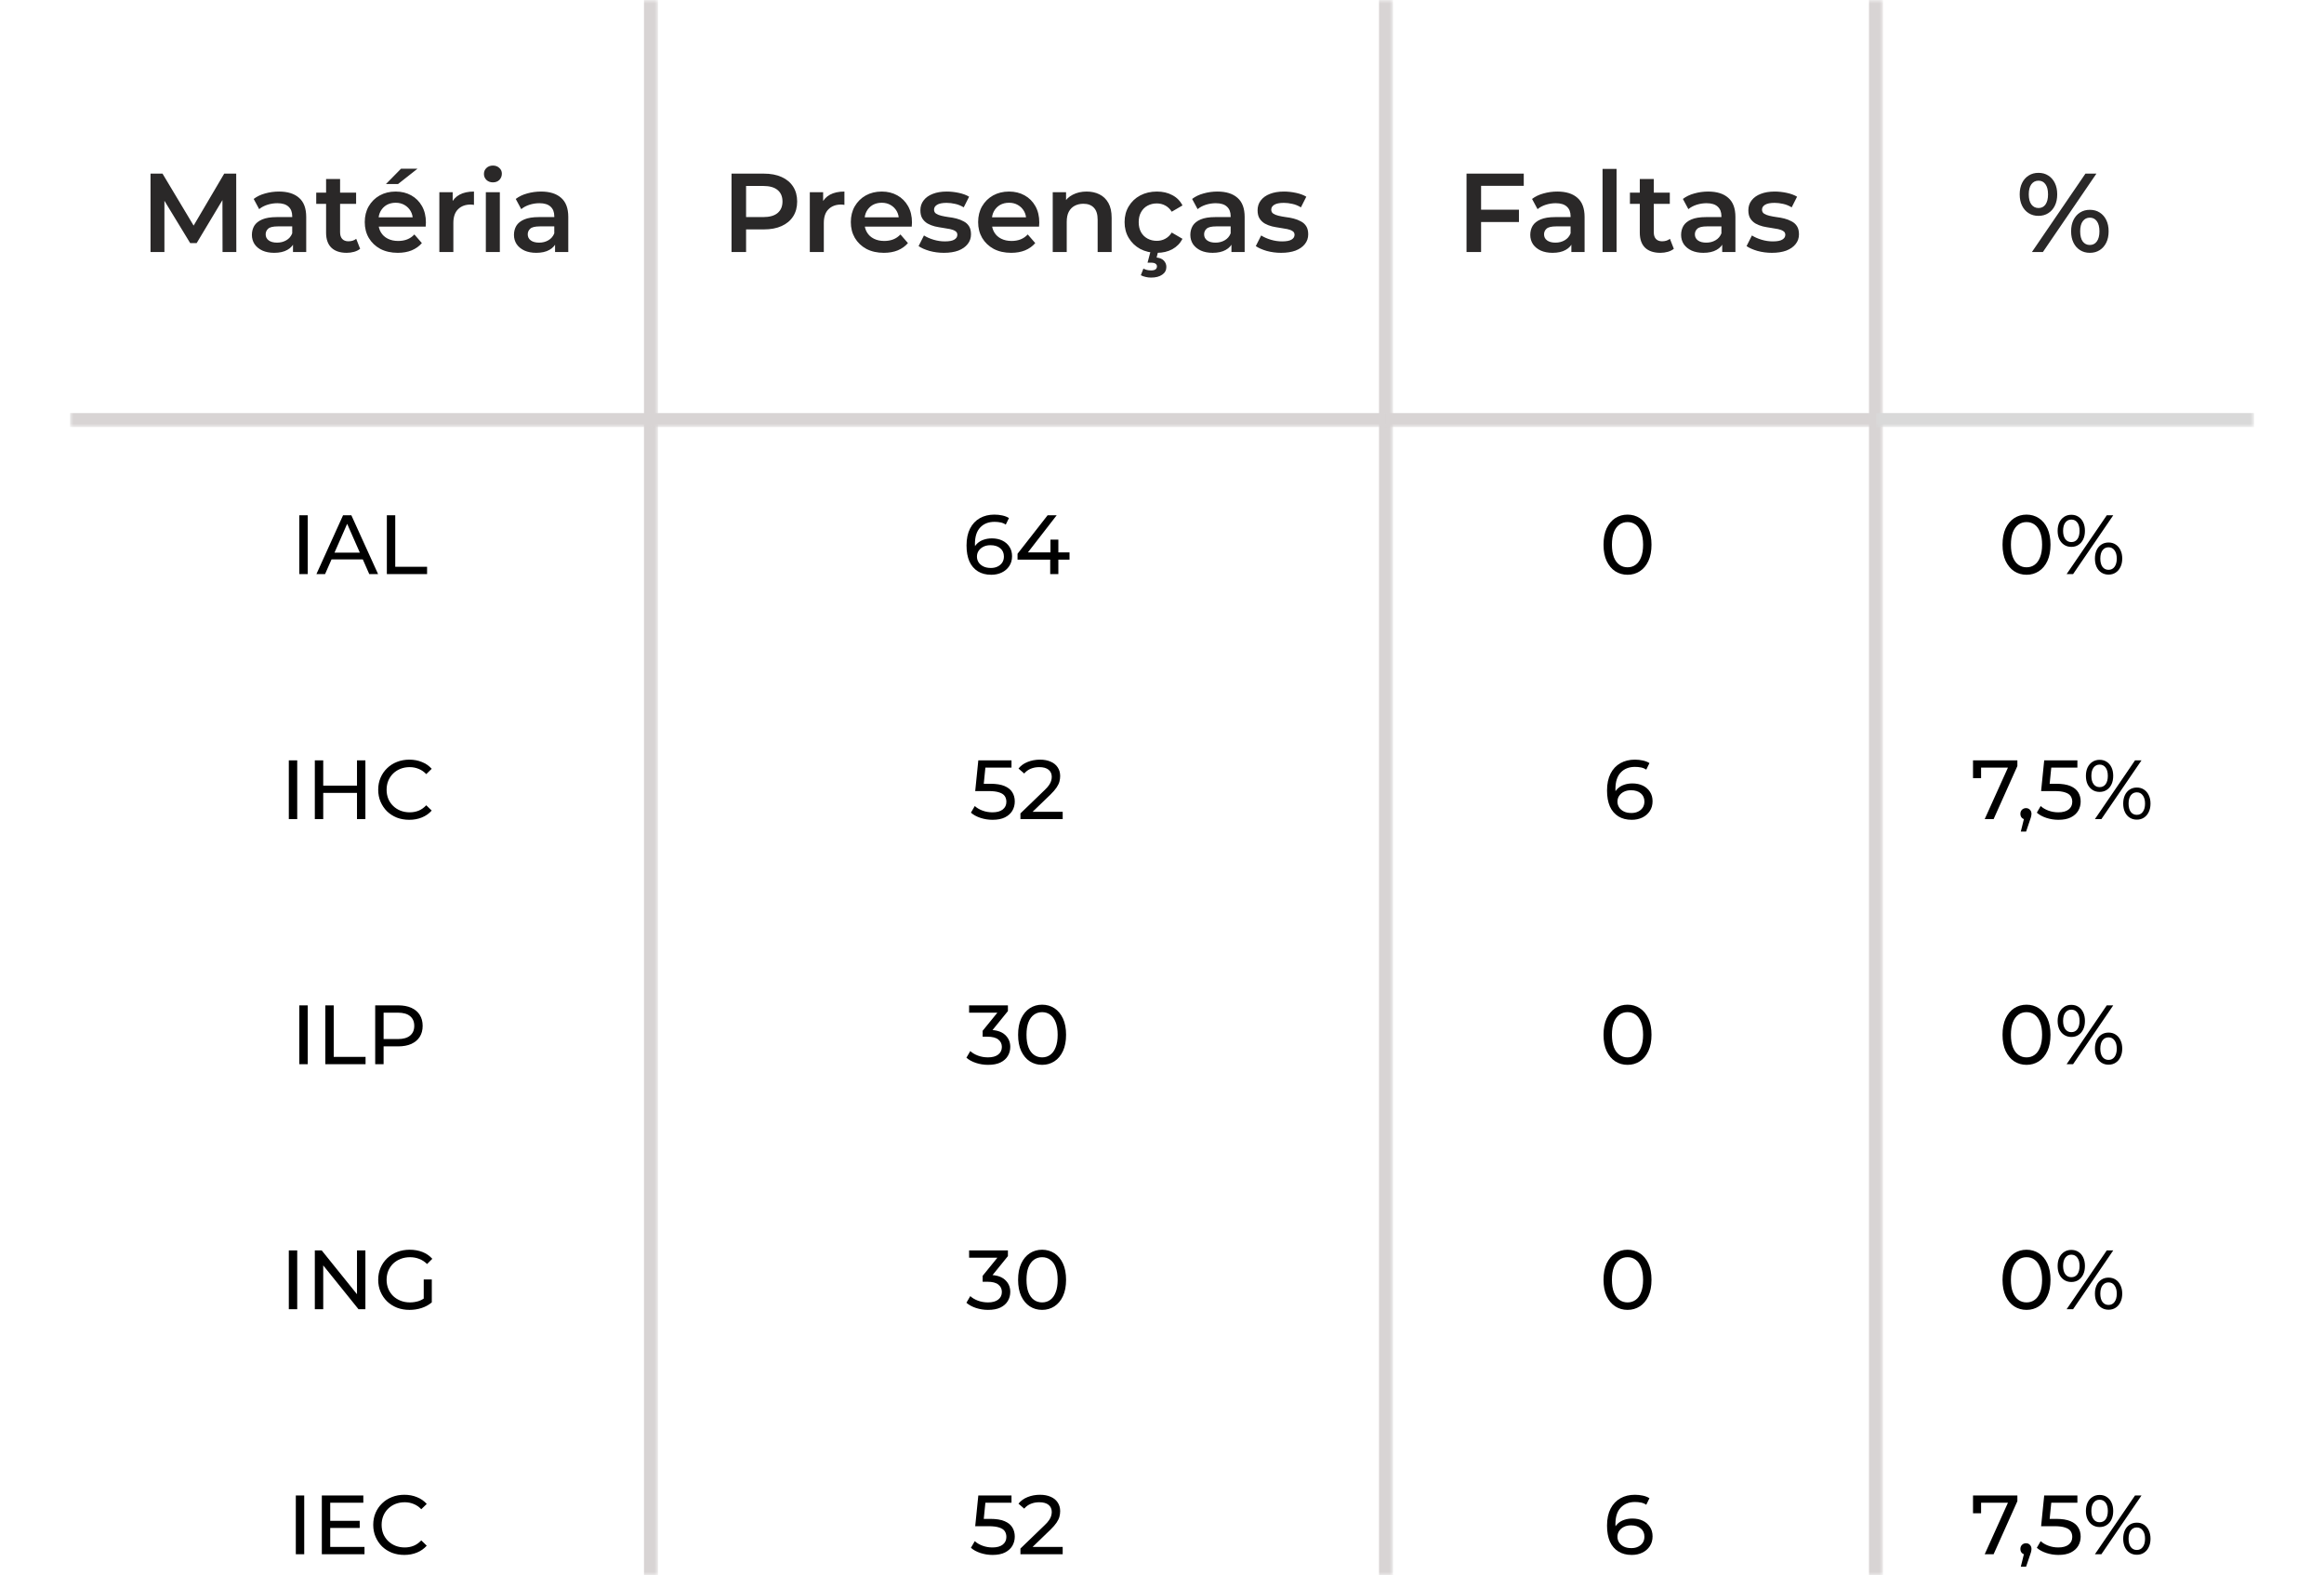 <svg width="332" height="225" viewBox="0 0 332 225" fill="none" xmlns="http://www.w3.org/2000/svg">
<mask id="path-1-outside-1_96_190" maskUnits="userSpaceOnUse" x="10" y="0" width="84" height="225" fill="black">
<rect fill="white" x="10" width="84" height="225"/>
<path d="M10 0H93V225H10V0Z"/>
</mask>
<path d="M92 0V225H94V0H92Z" fill="#D8D4D4" mask="url(#path-1-outside-1_96_190)"/>
<mask id="path-3-outside-2_96_190" maskUnits="userSpaceOnUse" x="10" y="0" width="83" height="61" fill="black">
<rect fill="white" x="10" width="83" height="61"/>
<path d="M10 0H93V60H10V0Z"/>
</mask>
<path d="M93 59H10V61H93V59Z" fill="#D8D4D4" mask="url(#path-3-outside-2_96_190)"/>
<path d="M21.504 36V24.8H23.216L28.112 32.976H27.216L32.032 24.8H33.744L33.76 36H31.792L31.776 27.888H32.192L28.096 34.72H27.168L23.008 27.888H23.488V36H21.504ZM41.857 36V34.272L41.745 33.904V30.88C41.745 30.293 41.569 29.84 41.217 29.52C40.865 29.189 40.332 29.024 39.617 29.024C39.137 29.024 38.663 29.099 38.193 29.248C37.735 29.397 37.345 29.605 37.025 29.872L36.241 28.416C36.7 28.064 37.244 27.803 37.873 27.632C38.513 27.451 39.175 27.36 39.857 27.36C41.095 27.36 42.049 27.659 42.721 28.256C43.404 28.843 43.745 29.755 43.745 30.992V36H41.857ZM39.169 36.112C38.529 36.112 37.969 36.005 37.489 35.792C37.009 35.568 36.636 35.264 36.369 34.88C36.113 34.485 35.985 34.043 35.985 33.552C35.985 33.072 36.097 32.64 36.321 32.256C36.556 31.872 36.935 31.568 37.457 31.344C37.98 31.12 38.673 31.008 39.537 31.008H42.017V32.336H39.681C38.999 32.336 38.54 32.448 38.305 32.672C38.071 32.885 37.953 33.152 37.953 33.472C37.953 33.835 38.097 34.123 38.385 34.336C38.673 34.549 39.073 34.656 39.585 34.656C40.076 34.656 40.513 34.544 40.897 34.32C41.292 34.096 41.575 33.765 41.745 33.328L42.081 34.528C41.889 35.029 41.543 35.419 41.041 35.696C40.551 35.973 39.927 36.112 39.169 36.112ZM49.528 36.112C48.589 36.112 47.864 35.872 47.352 35.392C46.84 34.901 46.584 34.181 46.584 33.232V25.568H48.584V33.184C48.584 33.589 48.685 33.904 48.888 34.128C49.101 34.352 49.395 34.464 49.768 34.464C50.216 34.464 50.589 34.347 50.888 34.112L51.448 35.536C51.213 35.728 50.925 35.872 50.584 35.968C50.243 36.064 49.891 36.112 49.528 36.112ZM45.176 29.12V27.52H50.872V29.12H45.176ZM56.828 36.112C55.879 36.112 55.047 35.925 54.332 35.552C53.628 35.168 53.079 34.645 52.684 33.984C52.3 33.323 52.108 32.571 52.108 31.728C52.108 30.875 52.295 30.123 52.668 29.472C53.052 28.811 53.575 28.293 54.236 27.92C54.908 27.547 55.671 27.36 56.524 27.36C57.356 27.36 58.097 27.541 58.748 27.904C59.399 28.267 59.911 28.779 60.284 29.44C60.657 30.101 60.844 30.88 60.844 31.776C60.844 31.861 60.839 31.957 60.828 32.064C60.828 32.171 60.823 32.272 60.812 32.368H53.692V31.04H59.756L58.972 31.456C58.983 30.965 58.881 30.533 58.668 30.16C58.455 29.787 58.161 29.493 57.788 29.28C57.425 29.067 57.004 28.96 56.524 28.96C56.033 28.96 55.601 29.067 55.228 29.28C54.865 29.493 54.577 29.792 54.364 30.176C54.161 30.549 54.06 30.992 54.06 31.504V31.824C54.06 32.336 54.177 32.789 54.412 33.184C54.647 33.579 54.977 33.883 55.404 34.096C55.831 34.309 56.321 34.416 56.876 34.416C57.356 34.416 57.788 34.341 58.172 34.192C58.556 34.043 58.897 33.808 59.196 33.488L60.268 34.72C59.884 35.168 59.399 35.515 58.812 35.76C58.236 35.995 57.575 36.112 56.828 36.112ZM55.132 26.288L57.292 24.096H59.644L56.86 26.288H55.132ZM62.765 36V27.456H64.669V29.808L64.445 29.12C64.701 28.544 65.101 28.107 65.645 27.808C66.2 27.509 66.888 27.36 67.709 27.36V29.264C67.624 29.243 67.544 29.232 67.469 29.232C67.394 29.221 67.32 29.216 67.245 29.216C66.488 29.216 65.885 29.44 65.437 29.888C64.989 30.325 64.765 30.981 64.765 31.856V36H62.765ZM69.406 36V27.456H71.406V36H69.406ZM70.414 26.048C70.04 26.048 69.731 25.931 69.486 25.696C69.251 25.461 69.134 25.179 69.134 24.848C69.134 24.507 69.251 24.224 69.486 24C69.731 23.765 70.04 23.648 70.414 23.648C70.787 23.648 71.091 23.76 71.326 23.984C71.571 24.197 71.694 24.469 71.694 24.8C71.694 25.152 71.576 25.451 71.342 25.696C71.107 25.931 70.798 26.048 70.414 26.048ZM79.295 36V34.272L79.183 33.904V30.88C79.183 30.293 79.007 29.84 78.655 29.52C78.303 29.189 77.769 29.024 77.055 29.024C76.575 29.024 76.1 29.099 75.631 29.248C75.172 29.397 74.783 29.605 74.463 29.872L73.679 28.416C74.137 28.064 74.681 27.803 75.311 27.632C75.951 27.451 76.612 27.36 77.295 27.36C78.532 27.36 79.487 27.659 80.159 28.256C80.841 28.843 81.183 29.755 81.183 30.992V36H79.295ZM76.607 36.112C75.967 36.112 75.407 36.005 74.927 35.792C74.447 35.568 74.073 35.264 73.807 34.88C73.551 34.485 73.423 34.043 73.423 33.552C73.423 33.072 73.535 32.64 73.759 32.256C73.993 31.872 74.372 31.568 74.895 31.344C75.417 31.12 76.111 31.008 76.975 31.008H79.455V32.336H77.119C76.436 32.336 75.977 32.448 75.743 32.672C75.508 32.885 75.391 33.152 75.391 33.472C75.391 33.835 75.535 34.123 75.823 34.336C76.111 34.549 76.511 34.656 77.023 34.656C77.513 34.656 77.951 34.544 78.335 34.32C78.729 34.096 79.012 33.765 79.183 33.328L79.519 34.528C79.327 35.029 78.98 35.419 78.479 35.696C77.988 35.973 77.364 36.112 76.607 36.112Z" fill="#2A2828"/>
<path d="M42.76 82V73.6H43.96V82H42.76ZM45.203 82L49.007 73.6H50.195L54.011 82H52.751L49.355 74.272H49.835L46.439 82H45.203ZM46.823 79.9L47.147 78.94H51.875L52.223 79.9H46.823ZM55.264 82V73.6H56.464V80.956H61.012V82H55.264Z" fill="black"/>
<path d="M41.26 117V108.6H42.46V117H41.26ZM50.999 108.6H52.199V117H50.999V108.6ZM46.175 117H44.975V108.6H46.175V117ZM51.107 113.256H46.055V112.212H51.107V113.256ZM58.469 117.096C57.829 117.096 57.237 116.992 56.693 116.784C56.157 116.568 55.689 116.268 55.289 115.884C54.897 115.492 54.589 115.036 54.365 114.516C54.141 113.996 54.029 113.424 54.029 112.8C54.029 112.176 54.141 111.604 54.365 111.084C54.589 110.564 54.901 110.112 55.301 109.728C55.701 109.336 56.169 109.036 56.705 108.828C57.249 108.612 57.841 108.504 58.481 108.504C59.129 108.504 59.725 108.616 60.269 108.84C60.821 109.056 61.289 109.38 61.673 109.812L60.893 110.568C60.573 110.232 60.213 109.984 59.813 109.824C59.413 109.656 58.985 109.572 58.529 109.572C58.057 109.572 57.617 109.652 57.209 109.812C56.809 109.972 56.461 110.196 56.165 110.484C55.869 110.772 55.637 111.116 55.469 111.516C55.309 111.908 55.229 112.336 55.229 112.8C55.229 113.264 55.309 113.696 55.469 114.096C55.637 114.488 55.869 114.828 56.165 115.116C56.461 115.404 56.809 115.628 57.209 115.788C57.617 115.948 58.057 116.028 58.529 116.028C58.985 116.028 59.413 115.948 59.813 115.788C60.213 115.62 60.573 115.364 60.893 115.02L61.673 115.776C61.289 116.208 60.821 116.536 60.269 116.76C59.725 116.984 59.125 117.096 58.469 117.096Z" fill="black"/>
<path d="M42.76 152V143.6H43.96V152H42.76ZM46.475 152V143.6H47.675V150.956H52.223V152H46.475ZM53.6 152V143.6H56.876C57.612 143.6 58.24 143.716 58.76 143.948C59.28 144.18 59.68 144.516 59.96 144.956C60.24 145.396 60.38 145.92 60.38 146.528C60.38 147.136 60.24 147.66 59.96 148.1C59.68 148.532 59.28 148.868 58.76 149.108C58.24 149.34 57.612 149.456 56.876 149.456H54.26L54.8 148.892V152H53.6ZM54.8 149.012L54.26 148.412H56.84C57.608 148.412 58.188 148.248 58.58 147.92C58.98 147.592 59.18 147.128 59.18 146.528C59.18 145.928 58.98 145.464 58.58 145.136C58.188 144.808 57.608 144.644 56.84 144.644H54.26L54.8 144.044V149.012Z" fill="black"/>
<path d="M41.26 187V178.6H42.46V187H41.26ZM44.975 187V178.6H45.959L51.515 185.5H50.999V178.6H52.199V187H51.215L45.659 180.1H46.175V187H44.975ZM58.505 187.096C57.857 187.096 57.261 186.992 56.717 186.784C56.173 186.568 55.701 186.268 55.301 185.884C54.901 185.492 54.589 185.036 54.365 184.516C54.141 183.996 54.029 183.424 54.029 182.8C54.029 182.176 54.141 181.604 54.365 181.084C54.589 180.564 54.901 180.112 55.301 179.728C55.709 179.336 56.185 179.036 56.729 178.828C57.273 178.612 57.873 178.504 58.529 178.504C59.193 178.504 59.801 178.612 60.353 178.828C60.905 179.044 61.373 179.368 61.757 179.8L61.013 180.544C60.669 180.208 60.293 179.964 59.885 179.812C59.485 179.652 59.049 179.572 58.577 179.572C58.097 179.572 57.649 179.652 57.233 179.812C56.825 179.972 56.469 180.196 56.165 180.484C55.869 180.772 55.637 181.116 55.469 181.516C55.309 181.908 55.229 182.336 55.229 182.8C55.229 183.256 55.309 183.684 55.469 184.084C55.637 184.476 55.869 184.82 56.165 185.116C56.469 185.404 56.825 185.628 57.233 185.788C57.641 185.948 58.085 186.028 58.565 186.028C59.013 186.028 59.441 185.96 59.849 185.824C60.265 185.68 60.649 185.444 61.001 185.116L61.685 186.028C61.269 186.38 60.781 186.648 60.221 186.832C59.669 187.008 59.097 187.096 58.505 187.096ZM60.533 185.872V182.752H61.685V186.028L60.533 185.872Z" fill="black"/>
<path d="M42.26 222V213.6H43.46V222H42.26ZM47.067 217.224H51.387V218.244H47.067V217.224ZM47.175 220.956H52.071V222H45.975V213.6H51.903V214.644H47.175V220.956ZM57.758 222.096C57.118 222.096 56.526 221.992 55.982 221.784C55.446 221.568 54.978 221.268 54.578 220.884C54.186 220.492 53.878 220.036 53.654 219.516C53.43 218.996 53.318 218.424 53.318 217.8C53.318 217.176 53.43 216.604 53.654 216.084C53.878 215.564 54.19 215.112 54.59 214.728C54.99 214.336 55.458 214.036 55.994 213.828C56.538 213.612 57.13 213.504 57.77 213.504C58.418 213.504 59.014 213.616 59.558 213.84C60.11 214.056 60.578 214.38 60.962 214.812L60.182 215.568C59.862 215.232 59.502 214.984 59.102 214.824C58.702 214.656 58.274 214.572 57.818 214.572C57.346 214.572 56.906 214.652 56.498 214.812C56.098 214.972 55.75 215.196 55.454 215.484C55.158 215.772 54.926 216.116 54.758 216.516C54.598 216.908 54.518 217.336 54.518 217.8C54.518 218.264 54.598 218.696 54.758 219.096C54.926 219.488 55.158 219.828 55.454 220.116C55.75 220.404 56.098 220.628 56.498 220.788C56.906 220.948 57.346 221.028 57.818 221.028C58.274 221.028 58.702 220.948 59.102 220.788C59.502 220.62 59.862 220.364 60.182 220.02L60.962 220.776C60.578 221.208 60.11 221.536 59.558 221.76C59.014 221.984 58.414 222.096 57.758 222.096Z" fill="black"/>
<mask id="path-11-outside-3_96_190" maskUnits="userSpaceOnUse" x="93" y="0" width="106" height="225" fill="black">
<rect fill="white" x="93" width="106" height="225"/>
<path d="M93 0H198V225H93V0Z"/>
</mask>
<path d="M197 0V225H199V0H197Z" fill="#D8D4D4" mask="url(#path-11-outside-3_96_190)"/>
<mask id="path-13-outside-4_96_190" maskUnits="userSpaceOnUse" x="93" y="0" width="105" height="61" fill="black">
<rect fill="white" x="93" width="105" height="61"/>
<path d="M93 0H198V60H93V0Z"/>
</mask>
<path d="M198 59H93V61H198V59Z" fill="#D8D4D4" mask="url(#path-13-outside-4_96_190)"/>
<path d="M104.504 36V24.8H109.112C110.104 24.8 110.952 24.96 111.656 25.28C112.371 25.6 112.92 26.059 113.304 26.656C113.688 27.253 113.88 27.963 113.88 28.784C113.88 29.605 113.688 30.315 113.304 30.912C112.92 31.509 112.371 31.968 111.656 32.288C110.952 32.608 110.104 32.768 109.112 32.768H105.656L106.584 31.792V36H104.504ZM106.584 32.016L105.656 31.008H109.016C109.933 31.008 110.621 30.816 111.08 30.432C111.549 30.037 111.784 29.488 111.784 28.784C111.784 28.069 111.549 27.52 111.08 27.136C110.621 26.752 109.933 26.56 109.016 26.56H105.656L106.584 25.536V32.016ZM115.687 36V27.456H117.591V29.808L117.367 29.12C117.623 28.544 118.023 28.107 118.567 27.808C119.122 27.509 119.81 27.36 120.631 27.36V29.264C120.546 29.243 120.466 29.232 120.391 29.232C120.316 29.221 120.242 29.216 120.167 29.216C119.41 29.216 118.807 29.44 118.359 29.888C117.911 30.325 117.687 30.981 117.687 31.856V36H115.687ZM126.266 36.112C125.316 36.112 124.484 35.925 123.77 35.552C123.066 35.168 122.516 34.645 122.122 33.984C121.738 33.323 121.546 32.571 121.546 31.728C121.546 30.875 121.732 30.123 122.106 29.472C122.49 28.811 123.012 28.293 123.674 27.92C124.346 27.547 125.108 27.36 125.962 27.36C126.794 27.36 127.535 27.541 128.186 27.904C128.836 28.267 129.348 28.779 129.722 29.44C130.095 30.101 130.282 30.88 130.282 31.776C130.282 31.861 130.276 31.957 130.266 32.064C130.266 32.171 130.26 32.272 130.25 32.368H123.13V31.04H129.194L128.41 31.456C128.42 30.965 128.319 30.533 128.106 30.16C127.892 29.787 127.599 29.493 127.226 29.28C126.863 29.067 126.442 28.96 125.962 28.96C125.471 28.96 125.039 29.067 124.666 29.28C124.303 29.493 124.015 29.792 123.802 30.176C123.599 30.549 123.498 30.992 123.498 31.504V31.824C123.498 32.336 123.615 32.789 123.85 33.184C124.084 33.579 124.415 33.883 124.842 34.096C125.268 34.309 125.759 34.416 126.314 34.416C126.794 34.416 127.226 34.341 127.61 34.192C127.994 34.043 128.335 33.808 128.634 33.488L129.706 34.72C129.322 35.168 128.836 35.515 128.25 35.76C127.674 35.995 127.012 36.112 126.266 36.112ZM134.843 36.112C134.128 36.112 133.44 36.021 132.779 35.84C132.128 35.648 131.611 35.419 131.227 35.152L131.995 33.632C132.379 33.877 132.837 34.08 133.371 34.24C133.904 34.4 134.437 34.48 134.971 34.48C135.6 34.48 136.053 34.395 136.331 34.224C136.619 34.053 136.763 33.824 136.763 33.536C136.763 33.301 136.667 33.125 136.475 33.008C136.283 32.88 136.032 32.784 135.723 32.72C135.413 32.656 135.067 32.597 134.683 32.544C134.309 32.491 133.931 32.421 133.547 32.336C133.173 32.24 132.832 32.107 132.523 31.936C132.213 31.755 131.963 31.515 131.771 31.216C131.579 30.917 131.483 30.523 131.483 30.032C131.483 29.488 131.637 29.019 131.947 28.624C132.256 28.219 132.688 27.909 133.243 27.696C133.808 27.472 134.475 27.36 135.243 27.36C135.819 27.36 136.4 27.424 136.987 27.552C137.573 27.68 138.059 27.861 138.443 28.096L137.675 29.616C137.269 29.371 136.859 29.205 136.443 29.12C136.037 29.024 135.632 28.976 135.227 28.976C134.619 28.976 134.165 29.067 133.867 29.248C133.579 29.429 133.435 29.659 133.435 29.936C133.435 30.192 133.531 30.384 133.723 30.512C133.915 30.64 134.165 30.741 134.475 30.816C134.784 30.891 135.125 30.955 135.499 31.008C135.883 31.051 136.261 31.12 136.635 31.216C137.008 31.312 137.349 31.445 137.659 31.616C137.979 31.776 138.235 32.005 138.427 32.304C138.619 32.603 138.715 32.992 138.715 33.472C138.715 34.005 138.555 34.469 138.235 34.864C137.925 35.259 137.483 35.568 136.907 35.792C136.331 36.005 135.643 36.112 134.843 36.112ZM144.453 36.112C143.504 36.112 142.672 35.925 141.957 35.552C141.253 35.168 140.704 34.645 140.309 33.984C139.925 33.323 139.733 32.571 139.733 31.728C139.733 30.875 139.92 30.123 140.293 29.472C140.677 28.811 141.2 28.293 141.861 27.92C142.533 27.547 143.296 27.36 144.149 27.36C144.981 27.36 145.722 27.541 146.373 27.904C147.024 28.267 147.536 28.779 147.909 29.44C148.282 30.101 148.469 30.88 148.469 31.776C148.469 31.861 148.464 31.957 148.453 32.064C148.453 32.171 148.448 32.272 148.437 32.368H141.317V31.04H147.381L146.597 31.456C146.608 30.965 146.506 30.533 146.293 30.16C146.08 29.787 145.786 29.493 145.413 29.28C145.05 29.067 144.629 28.96 144.149 28.96C143.658 28.96 143.226 29.067 142.853 29.28C142.49 29.493 142.202 29.792 141.989 30.176C141.786 30.549 141.685 30.992 141.685 31.504V31.824C141.685 32.336 141.802 32.789 142.037 33.184C142.272 33.579 142.602 33.883 143.029 34.096C143.456 34.309 143.946 34.416 144.501 34.416C144.981 34.416 145.413 34.341 145.797 34.192C146.181 34.043 146.522 33.808 146.821 33.488L147.893 34.72C147.509 35.168 147.024 35.515 146.437 35.76C145.861 35.995 145.2 36.112 144.453 36.112ZM155.238 27.36C155.921 27.36 156.529 27.493 157.062 27.76C157.606 28.027 158.033 28.437 158.342 28.992C158.651 29.536 158.806 30.24 158.806 31.104V36H156.806V31.36C156.806 30.603 156.625 30.037 156.262 29.664C155.91 29.291 155.414 29.104 154.774 29.104C154.305 29.104 153.889 29.2 153.526 29.392C153.163 29.584 152.881 29.872 152.678 30.256C152.486 30.629 152.39 31.104 152.39 31.68V36H150.39V27.456H152.294V29.76L151.958 29.056C152.257 28.512 152.689 28.096 153.254 27.808C153.83 27.509 154.491 27.36 155.238 27.36ZM165.279 36.112C164.383 36.112 163.583 35.925 162.879 35.552C162.186 35.168 161.642 34.645 161.247 33.984C160.852 33.323 160.655 32.571 160.655 31.728C160.655 30.875 160.852 30.123 161.247 29.472C161.642 28.811 162.186 28.293 162.879 27.92C163.583 27.547 164.383 27.36 165.279 27.36C166.111 27.36 166.842 27.531 167.471 27.872C168.111 28.203 168.596 28.693 168.927 29.344L167.391 30.24C167.135 29.835 166.82 29.536 166.447 29.344C166.084 29.152 165.69 29.056 165.263 29.056C164.772 29.056 164.33 29.163 163.935 29.376C163.54 29.589 163.231 29.899 163.007 30.304C162.783 30.699 162.671 31.173 162.671 31.728C162.671 32.283 162.783 32.763 163.007 33.168C163.231 33.563 163.54 33.867 163.935 34.08C164.33 34.293 164.772 34.4 165.263 34.4C165.69 34.4 166.084 34.304 166.447 34.112C166.82 33.92 167.135 33.621 167.391 33.216L168.927 34.112C168.596 34.752 168.111 35.248 167.471 35.6C166.842 35.941 166.111 36.112 165.279 36.112ZM164.447 39.648C164.159 39.648 163.892 39.616 163.647 39.552C163.402 39.499 163.178 39.419 162.975 39.312L163.343 38.368C163.514 38.453 163.684 38.517 163.855 38.56C164.036 38.603 164.228 38.624 164.431 38.624C164.74 38.624 164.959 38.571 165.087 38.464C165.215 38.357 165.279 38.219 165.279 38.048C165.279 37.888 165.21 37.76 165.071 37.664C164.943 37.568 164.73 37.52 164.431 37.52H163.935L164.367 35.888H165.455L165.231 36.784C165.7 36.837 166.047 36.987 166.271 37.232C166.506 37.488 166.623 37.787 166.623 38.128C166.623 38.597 166.426 38.965 166.031 39.232C165.636 39.509 165.108 39.648 164.447 39.648ZM175.92 36V34.272L175.808 33.904V30.88C175.808 30.293 175.632 29.84 175.28 29.52C174.928 29.189 174.394 29.024 173.68 29.024C173.2 29.024 172.725 29.099 172.256 29.248C171.797 29.397 171.408 29.605 171.088 29.872L170.304 28.416C170.762 28.064 171.306 27.803 171.936 27.632C172.576 27.451 173.237 27.36 173.92 27.36C175.157 27.36 176.112 27.659 176.784 28.256C177.466 28.843 177.808 29.755 177.808 30.992V36H175.92ZM173.232 36.112C172.592 36.112 172.032 36.005 171.552 35.792C171.072 35.568 170.698 35.264 170.432 34.88C170.176 34.485 170.048 34.043 170.048 33.552C170.048 33.072 170.16 32.64 170.384 32.256C170.618 31.872 170.997 31.568 171.52 31.344C172.042 31.12 172.736 31.008 173.6 31.008H176.08V32.336H173.744C173.061 32.336 172.602 32.448 172.368 32.672C172.133 32.885 172.016 33.152 172.016 33.472C172.016 33.835 172.16 34.123 172.448 34.336C172.736 34.549 173.136 34.656 173.648 34.656C174.138 34.656 174.576 34.544 174.96 34.32C175.354 34.096 175.637 33.765 175.808 33.328L176.144 34.528C175.952 35.029 175.605 35.419 175.104 35.696C174.613 35.973 173.989 36.112 173.232 36.112ZM183.015 36.112C182.3 36.112 181.612 36.021 180.951 35.84C180.3 35.648 179.783 35.419 179.399 35.152L180.167 33.632C180.551 33.877 181.009 34.08 181.543 34.24C182.076 34.4 182.609 34.48 183.143 34.48C183.772 34.48 184.225 34.395 184.503 34.224C184.791 34.053 184.935 33.824 184.935 33.536C184.935 33.301 184.839 33.125 184.647 33.008C184.455 32.88 184.204 32.784 183.895 32.72C183.585 32.656 183.239 32.597 182.855 32.544C182.481 32.491 182.103 32.421 181.719 32.336C181.345 32.24 181.004 32.107 180.695 31.936C180.385 31.755 180.135 31.515 179.943 31.216C179.751 30.917 179.655 30.523 179.655 30.032C179.655 29.488 179.809 29.019 180.118 28.624C180.428 28.219 180.86 27.909 181.414 27.696C181.98 27.472 182.647 27.36 183.415 27.36C183.991 27.36 184.572 27.424 185.159 27.552C185.745 27.68 186.231 27.861 186.615 28.096L185.847 29.616C185.441 29.371 185.031 29.205 184.615 29.12C184.209 29.024 183.804 28.976 183.399 28.976C182.791 28.976 182.337 29.067 182.039 29.248C181.751 29.429 181.607 29.659 181.607 29.936C181.607 30.192 181.703 30.384 181.895 30.512C182.087 30.64 182.337 30.741 182.647 30.816C182.956 30.891 183.297 30.955 183.671 31.008C184.055 31.051 184.433 31.12 184.807 31.216C185.18 31.312 185.521 31.445 185.831 31.616C186.151 31.776 186.407 32.005 186.599 32.304C186.791 32.603 186.887 32.992 186.887 33.472C186.887 34.005 186.727 34.469 186.407 34.864C186.097 35.259 185.655 35.568 185.079 35.792C184.503 36.005 183.815 36.112 183.015 36.112Z" fill="#2A2828"/>
<path d="M141.604 82.096C140.86 82.096 140.224 81.932 139.696 81.604C139.168 81.276 138.764 80.804 138.484 80.188C138.212 79.564 138.076 78.804 138.076 77.908C138.076 76.956 138.244 76.152 138.58 75.496C138.916 74.84 139.384 74.344 139.984 74.008C140.584 73.672 141.272 73.504 142.048 73.504C142.448 73.504 142.828 73.544 143.188 73.624C143.556 73.704 143.872 73.828 144.136 73.996L143.68 74.932C143.464 74.78 143.216 74.676 142.936 74.62C142.664 74.564 142.376 74.536 142.072 74.536C141.216 74.536 140.536 74.804 140.032 75.34C139.528 75.868 139.276 76.656 139.276 77.704C139.276 77.872 139.284 78.072 139.3 78.304C139.316 78.536 139.356 78.764 139.42 78.988L139.012 78.58C139.132 78.212 139.32 77.904 139.576 77.656C139.84 77.4 140.152 77.212 140.512 77.092C140.88 76.964 141.276 76.9 141.7 76.9C142.26 76.9 142.756 77.004 143.188 77.212C143.62 77.42 143.96 77.716 144.208 78.1C144.456 78.476 144.58 78.924 144.58 79.444C144.58 79.98 144.448 80.448 144.184 80.848C143.92 81.248 143.564 81.556 143.116 81.772C142.668 81.988 142.164 82.096 141.604 82.096ZM141.556 81.124C141.924 81.124 142.244 81.056 142.516 80.92C142.796 80.784 143.016 80.596 143.176 80.356C143.336 80.108 143.416 79.82 143.416 79.492C143.416 78.996 143.244 78.604 142.9 78.316C142.556 78.02 142.088 77.872 141.496 77.872C141.112 77.872 140.776 77.944 140.488 78.088C140.2 78.232 139.972 78.428 139.804 78.676C139.644 78.916 139.564 79.192 139.564 79.504C139.564 79.792 139.64 80.06 139.792 80.308C139.944 80.548 140.168 80.744 140.464 80.896C140.76 81.048 141.124 81.124 141.556 81.124ZM145.362 79.936V79.096L149.658 73.6H150.954L146.694 79.096L146.082 78.904H152.79V79.936H145.362ZM150.03 82V79.936L150.066 78.904V77.08H151.194V82H150.03Z" fill="black"/>
<path d="M141.788 117.096C141.196 117.096 140.62 117.004 140.06 116.82C139.508 116.636 139.056 116.388 138.704 116.076L139.256 115.128C139.536 115.392 139.9 115.608 140.348 115.776C140.796 115.944 141.272 116.028 141.776 116.028C142.416 116.028 142.908 115.892 143.252 115.62C143.596 115.348 143.768 114.984 143.768 114.528C143.768 114.216 143.692 113.944 143.54 113.712C143.388 113.48 143.124 113.304 142.748 113.184C142.38 113.056 141.872 112.992 141.224 112.992H139.316L139.76 108.6H144.5V109.644H140.204L140.828 109.056L140.48 112.524L139.856 111.948H141.476C142.316 111.948 142.992 112.056 143.504 112.272C144.016 112.488 144.388 112.788 144.62 113.172C144.852 113.548 144.968 113.984 144.968 114.48C144.968 114.96 144.852 115.4 144.62 115.8C144.388 116.192 144.036 116.508 143.564 116.748C143.1 116.98 142.508 117.096 141.788 117.096ZM145.776 117V116.184L149.196 112.884C149.5 112.596 149.724 112.344 149.868 112.128C150.02 111.904 150.12 111.7 150.168 111.516C150.224 111.324 150.252 111.14 150.252 110.964C150.252 110.532 150.1 110.192 149.796 109.944C149.492 109.696 149.048 109.572 148.464 109.572C148.016 109.572 147.612 109.648 147.252 109.8C146.892 109.944 146.58 110.172 146.316 110.484L145.5 109.776C145.82 109.368 146.248 109.056 146.784 108.84C147.328 108.616 147.924 108.504 148.572 108.504C149.156 108.504 149.664 108.6 150.096 108.792C150.528 108.976 150.86 109.244 151.092 109.596C151.332 109.948 151.452 110.364 151.452 110.844C151.452 111.116 151.416 111.384 151.344 111.648C151.272 111.912 151.136 112.192 150.936 112.488C150.736 112.784 150.448 113.116 150.072 113.484L147.024 116.424L146.736 115.956H151.812V117H145.776Z" fill="black"/>
<path d="M141.144 152.096C140.552 152.096 139.976 152.004 139.416 151.82C138.864 151.636 138.412 151.388 138.06 151.076L138.612 150.128C138.892 150.392 139.256 150.608 139.704 150.776C140.152 150.944 140.632 151.028 141.144 151.028C141.768 151.028 142.252 150.896 142.596 150.632C142.948 150.36 143.124 149.996 143.124 149.54C143.124 149.1 142.956 148.748 142.62 148.484C142.292 148.212 141.768 148.076 141.048 148.076H140.376V147.236L142.872 144.164L143.04 144.644H138.444V143.6H143.988V144.416L141.504 147.476L140.88 147.104H141.276C142.292 147.104 143.052 147.332 143.556 147.788C144.068 148.244 144.324 148.824 144.324 149.528C144.324 150 144.208 150.432 143.976 150.824C143.744 151.216 143.392 151.528 142.92 151.76C142.456 151.984 141.864 152.096 141.144 152.096ZM148.875 152.096C148.219 152.096 147.631 151.928 147.111 151.592C146.599 151.256 146.191 150.768 145.887 150.128C145.591 149.488 145.443 148.712 145.443 147.8C145.443 146.888 145.591 146.112 145.887 145.472C146.191 144.832 146.599 144.344 147.111 144.008C147.631 143.672 148.219 143.504 148.875 143.504C149.523 143.504 150.107 143.672 150.627 144.008C151.147 144.344 151.555 144.832 151.851 145.472C152.147 146.112 152.295 146.888 152.295 147.8C152.295 148.712 152.147 149.488 151.851 150.128C151.555 150.768 151.147 151.256 150.627 151.592C150.107 151.928 149.523 152.096 148.875 152.096ZM148.875 151.028C149.315 151.028 149.699 150.908 150.027 150.668C150.363 150.428 150.623 150.068 150.807 149.588C150.999 149.108 151.095 148.512 151.095 147.8C151.095 147.088 150.999 146.492 150.807 146.012C150.623 145.532 150.363 145.172 150.027 144.932C149.699 144.692 149.315 144.572 148.875 144.572C148.435 144.572 148.047 144.692 147.711 144.932C147.375 145.172 147.111 145.532 146.919 146.012C146.735 146.492 146.643 147.088 146.643 147.8C146.643 148.512 146.735 149.108 146.919 149.588C147.111 150.068 147.375 150.428 147.711 150.668C148.047 150.908 148.435 151.028 148.875 151.028Z" fill="black"/>
<path d="M141.144 187.096C140.552 187.096 139.976 187.004 139.416 186.82C138.864 186.636 138.412 186.388 138.06 186.076L138.612 185.128C138.892 185.392 139.256 185.608 139.704 185.776C140.152 185.944 140.632 186.028 141.144 186.028C141.768 186.028 142.252 185.896 142.596 185.632C142.948 185.36 143.124 184.996 143.124 184.54C143.124 184.1 142.956 183.748 142.62 183.484C142.292 183.212 141.768 183.076 141.048 183.076H140.376V182.236L142.872 179.164L143.04 179.644H138.444V178.6H143.988V179.416L141.504 182.476L140.88 182.104H141.276C142.292 182.104 143.052 182.332 143.556 182.788C144.068 183.244 144.324 183.824 144.324 184.528C144.324 185 144.208 185.432 143.976 185.824C143.744 186.216 143.392 186.528 142.92 186.76C142.456 186.984 141.864 187.096 141.144 187.096ZM148.875 187.096C148.219 187.096 147.631 186.928 147.111 186.592C146.599 186.256 146.191 185.768 145.887 185.128C145.591 184.488 145.443 183.712 145.443 182.8C145.443 181.888 145.591 181.112 145.887 180.472C146.191 179.832 146.599 179.344 147.111 179.008C147.631 178.672 148.219 178.504 148.875 178.504C149.523 178.504 150.107 178.672 150.627 179.008C151.147 179.344 151.555 179.832 151.851 180.472C152.147 181.112 152.295 181.888 152.295 182.8C152.295 183.712 152.147 184.488 151.851 185.128C151.555 185.768 151.147 186.256 150.627 186.592C150.107 186.928 149.523 187.096 148.875 187.096ZM148.875 186.028C149.315 186.028 149.699 185.908 150.027 185.668C150.363 185.428 150.623 185.068 150.807 184.588C150.999 184.108 151.095 183.512 151.095 182.8C151.095 182.088 150.999 181.492 150.807 181.012C150.623 180.532 150.363 180.172 150.027 179.932C149.699 179.692 149.315 179.572 148.875 179.572C148.435 179.572 148.047 179.692 147.711 179.932C147.375 180.172 147.111 180.532 146.919 181.012C146.735 181.492 146.643 182.088 146.643 182.8C146.643 183.512 146.735 184.108 146.919 184.588C147.111 185.068 147.375 185.428 147.711 185.668C148.047 185.908 148.435 186.028 148.875 186.028Z" fill="black"/>
<path d="M141.788 222.096C141.196 222.096 140.62 222.004 140.06 221.82C139.508 221.636 139.056 221.388 138.704 221.076L139.256 220.128C139.536 220.392 139.9 220.608 140.348 220.776C140.796 220.944 141.272 221.028 141.776 221.028C142.416 221.028 142.908 220.892 143.252 220.62C143.596 220.348 143.768 219.984 143.768 219.528C143.768 219.216 143.692 218.944 143.54 218.712C143.388 218.48 143.124 218.304 142.748 218.184C142.38 218.056 141.872 217.992 141.224 217.992H139.316L139.76 213.6H144.5V214.644H140.204L140.828 214.056L140.48 217.524L139.856 216.948H141.476C142.316 216.948 142.992 217.056 143.504 217.272C144.016 217.488 144.388 217.788 144.62 218.172C144.852 218.548 144.968 218.984 144.968 219.48C144.968 219.96 144.852 220.4 144.62 220.8C144.388 221.192 144.036 221.508 143.564 221.748C143.1 221.98 142.508 222.096 141.788 222.096ZM145.776 222V221.184L149.196 217.884C149.5 217.596 149.724 217.344 149.868 217.128C150.02 216.904 150.12 216.7 150.168 216.516C150.224 216.324 150.252 216.14 150.252 215.964C150.252 215.532 150.1 215.192 149.796 214.944C149.492 214.696 149.048 214.572 148.464 214.572C148.016 214.572 147.612 214.648 147.252 214.8C146.892 214.944 146.58 215.172 146.316 215.484L145.5 214.776C145.82 214.368 146.248 214.056 146.784 213.84C147.328 213.616 147.924 213.504 148.572 213.504C149.156 213.504 149.664 213.6 150.096 213.792C150.528 213.976 150.86 214.244 151.092 214.596C151.332 214.948 151.452 215.364 151.452 215.844C151.452 216.116 151.416 216.384 151.344 216.648C151.272 216.912 151.136 217.192 150.936 217.488C150.736 217.784 150.448 218.116 150.072 218.484L147.024 221.424L146.736 220.956H151.812V222H145.776Z" fill="black"/>
<mask id="path-21-outside-5_96_190" maskUnits="userSpaceOnUse" x="198" y="0" width="71" height="225" fill="black">
<rect fill="white" x="198" width="71" height="225"/>
<path d="M198 0H268V225H198V0Z"/>
</mask>
<path d="M267 0V225H269V0H267Z" fill="#D8D4D4" mask="url(#path-21-outside-5_96_190)"/>
<mask id="path-23-outside-6_96_190" maskUnits="userSpaceOnUse" x="198" y="0" width="70" height="61" fill="black">
<rect fill="white" x="198" width="70" height="61"/>
<path d="M198 0H268V60H198V0Z"/>
</mask>
<path d="M268 59H198V61H268V59Z" fill="#D8D4D4" mask="url(#path-23-outside-6_96_190)"/>
<path d="M211.408 29.952H216.992V31.712H211.408V29.952ZM211.584 36H209.504V24.8H217.68V26.544H211.584V36ZM224.482 36V34.272L224.37 33.904V30.88C224.37 30.293 224.194 29.84 223.842 29.52C223.49 29.189 222.957 29.024 222.242 29.024C221.762 29.024 221.288 29.099 220.818 29.248C220.36 29.397 219.97 29.605 219.65 29.872L218.866 28.416C219.325 28.064 219.869 27.803 220.498 27.632C221.138 27.451 221.8 27.36 222.482 27.36C223.72 27.36 224.674 27.659 225.346 28.256C226.029 28.843 226.37 29.755 226.37 30.992V36H224.482ZM221.794 36.112C221.154 36.112 220.594 36.005 220.114 35.792C219.634 35.568 219.261 35.264 218.994 34.88C218.738 34.485 218.61 34.043 218.61 33.552C218.61 33.072 218.722 32.64 218.946 32.256C219.181 31.872 219.56 31.568 220.082 31.344C220.605 31.12 221.298 31.008 222.162 31.008H224.642V32.336H222.306C221.624 32.336 221.165 32.448 220.93 32.672C220.696 32.885 220.578 33.152 220.578 33.472C220.578 33.835 220.722 34.123 221.01 34.336C221.298 34.549 221.698 34.656 222.21 34.656C222.701 34.656 223.138 34.544 223.522 34.32C223.917 34.096 224.2 33.765 224.37 33.328L224.706 34.528C224.514 35.029 224.168 35.419 223.666 35.696C223.176 35.973 222.552 36.112 221.794 36.112ZM228.937 36V24.128H230.937V36H228.937ZM237.2 36.112C236.261 36.112 235.536 35.872 235.024 35.392C234.512 34.901 234.256 34.181 234.256 33.232V25.568H236.256V33.184C236.256 33.589 236.357 33.904 236.56 34.128C236.773 34.352 237.067 34.464 237.44 34.464C237.888 34.464 238.261 34.347 238.56 34.112L239.12 35.536C238.885 35.728 238.597 35.872 238.256 35.968C237.915 36.064 237.563 36.112 237.2 36.112ZM232.848 29.12V27.52H238.544V29.12H232.848ZM246.029 36V34.272L245.917 33.904V30.88C245.917 30.293 245.741 29.84 245.389 29.52C245.037 29.189 244.504 29.024 243.789 29.024C243.309 29.024 242.834 29.099 242.365 29.248C241.906 29.397 241.517 29.605 241.197 29.872L240.413 28.416C240.872 28.064 241.416 27.803 242.045 27.632C242.685 27.451 243.346 27.36 244.029 27.36C245.266 27.36 246.221 27.659 246.893 28.256C247.576 28.843 247.917 29.755 247.917 30.992V36H246.029ZM243.341 36.112C242.701 36.112 242.141 36.005 241.661 35.792C241.181 35.568 240.808 35.264 240.541 34.88C240.285 34.485 240.157 34.043 240.157 33.552C240.157 33.072 240.269 32.64 240.493 32.256C240.728 31.872 241.106 31.568 241.629 31.344C242.152 31.12 242.845 31.008 243.709 31.008H246.189V32.336H243.853C243.17 32.336 242.712 32.448 242.477 32.672C242.242 32.885 242.125 33.152 242.125 33.472C242.125 33.835 242.269 34.123 242.557 34.336C242.845 34.549 243.245 34.656 243.757 34.656C244.248 34.656 244.685 34.544 245.069 34.32C245.464 34.096 245.746 33.765 245.917 33.328L246.253 34.528C246.061 35.029 245.714 35.419 245.213 35.696C244.722 35.973 244.098 36.112 243.341 36.112ZM253.124 36.112C252.409 36.112 251.721 36.021 251.06 35.84C250.409 35.648 249.892 35.419 249.508 35.152L250.276 33.632C250.66 33.877 251.119 34.08 251.652 34.24C252.185 34.4 252.719 34.48 253.252 34.48C253.881 34.48 254.335 34.395 254.612 34.224C254.9 34.053 255.044 33.824 255.044 33.536C255.044 33.301 254.948 33.125 254.756 33.008C254.564 32.88 254.313 32.784 254.004 32.72C253.695 32.656 253.348 32.597 252.964 32.544C252.591 32.491 252.212 32.421 251.828 32.336C251.455 32.24 251.113 32.107 250.804 31.936C250.495 31.755 250.244 31.515 250.052 31.216C249.86 30.917 249.764 30.523 249.764 30.032C249.764 29.488 249.919 29.019 250.228 28.624C250.537 28.219 250.969 27.909 251.524 27.696C252.089 27.472 252.756 27.36 253.524 27.36C254.1 27.36 254.681 27.424 255.268 27.552C255.855 27.68 256.34 27.861 256.724 28.096L255.956 29.616C255.551 29.371 255.14 29.205 254.724 29.12C254.319 29.024 253.913 28.976 253.508 28.976C252.9 28.976 252.447 29.067 252.148 29.248C251.86 29.429 251.716 29.659 251.716 29.936C251.716 30.192 251.812 30.384 252.004 30.512C252.196 30.64 252.447 30.741 252.756 30.816C253.065 30.891 253.407 30.955 253.78 31.008C254.164 31.051 254.543 31.12 254.916 31.216C255.289 31.312 255.631 31.445 255.94 31.616C256.26 31.776 256.516 32.005 256.708 32.304C256.9 32.603 256.996 32.992 256.996 33.472C256.996 34.005 256.836 34.469 256.516 34.864C256.207 35.259 255.764 35.568 255.188 35.792C254.612 36.005 253.924 36.112 253.124 36.112Z" fill="#2A2828"/>
<path d="M232.508 82.096C231.852 82.096 231.264 81.928 230.744 81.592C230.232 81.256 229.824 80.768 229.52 80.128C229.224 79.488 229.076 78.712 229.076 77.8C229.076 76.888 229.224 76.112 229.52 75.472C229.824 74.832 230.232 74.344 230.744 74.008C231.264 73.672 231.852 73.504 232.508 73.504C233.156 73.504 233.74 73.672 234.26 74.008C234.78 74.344 235.188 74.832 235.484 75.472C235.78 76.112 235.928 76.888 235.928 77.8C235.928 78.712 235.78 79.488 235.484 80.128C235.188 80.768 234.78 81.256 234.26 81.592C233.74 81.928 233.156 82.096 232.508 82.096ZM232.508 81.028C232.948 81.028 233.332 80.908 233.66 80.668C233.996 80.428 234.256 80.068 234.44 79.588C234.632 79.108 234.728 78.512 234.728 77.8C234.728 77.088 234.632 76.492 234.44 76.012C234.256 75.532 233.996 75.172 233.66 74.932C233.332 74.692 232.948 74.572 232.508 74.572C232.068 74.572 231.68 74.692 231.344 74.932C231.008 75.172 230.744 75.532 230.552 76.012C230.368 76.492 230.276 77.088 230.276 77.8C230.276 78.512 230.368 79.108 230.552 79.588C230.744 80.068 231.008 80.428 231.344 80.668C231.68 80.908 232.068 81.028 232.508 81.028Z" fill="black"/>
<path d="M233.104 117.096C232.36 117.096 231.724 116.932 231.196 116.604C230.668 116.276 230.264 115.804 229.984 115.188C229.712 114.564 229.576 113.804 229.576 112.908C229.576 111.956 229.744 111.152 230.08 110.496C230.416 109.84 230.884 109.344 231.484 109.008C232.084 108.672 232.772 108.504 233.548 108.504C233.948 108.504 234.328 108.544 234.688 108.624C235.056 108.704 235.372 108.828 235.636 108.996L235.18 109.932C234.964 109.78 234.716 109.676 234.436 109.62C234.164 109.564 233.876 109.536 233.572 109.536C232.716 109.536 232.036 109.804 231.532 110.34C231.028 110.868 230.776 111.656 230.776 112.704C230.776 112.872 230.784 113.072 230.8 113.304C230.816 113.536 230.856 113.764 230.92 113.988L230.512 113.58C230.632 113.212 230.82 112.904 231.076 112.656C231.34 112.4 231.652 112.212 232.012 112.092C232.38 111.964 232.776 111.9 233.2 111.9C233.76 111.9 234.256 112.004 234.688 112.212C235.12 112.42 235.46 112.716 235.708 113.1C235.956 113.476 236.08 113.924 236.08 114.444C236.08 114.98 235.948 115.448 235.684 115.848C235.42 116.248 235.064 116.556 234.616 116.772C234.168 116.988 233.664 117.096 233.104 117.096ZM233.056 116.124C233.424 116.124 233.744 116.056 234.016 115.92C234.296 115.784 234.516 115.596 234.676 115.356C234.836 115.108 234.916 114.82 234.916 114.492C234.916 113.996 234.744 113.604 234.4 113.316C234.056 113.02 233.588 112.872 232.996 112.872C232.612 112.872 232.276 112.944 231.988 113.088C231.7 113.232 231.472 113.428 231.304 113.676C231.144 113.916 231.064 114.192 231.064 114.504C231.064 114.792 231.14 115.06 231.292 115.308C231.444 115.548 231.668 115.744 231.964 115.896C232.26 116.048 232.624 116.124 233.056 116.124Z" fill="black"/>
<path d="M232.508 152.096C231.852 152.096 231.264 151.928 230.744 151.592C230.232 151.256 229.824 150.768 229.52 150.128C229.224 149.488 229.076 148.712 229.076 147.8C229.076 146.888 229.224 146.112 229.52 145.472C229.824 144.832 230.232 144.344 230.744 144.008C231.264 143.672 231.852 143.504 232.508 143.504C233.156 143.504 233.74 143.672 234.26 144.008C234.78 144.344 235.188 144.832 235.484 145.472C235.78 146.112 235.928 146.888 235.928 147.8C235.928 148.712 235.78 149.488 235.484 150.128C235.188 150.768 234.78 151.256 234.26 151.592C233.74 151.928 233.156 152.096 232.508 152.096ZM232.508 151.028C232.948 151.028 233.332 150.908 233.66 150.668C233.996 150.428 234.256 150.068 234.44 149.588C234.632 149.108 234.728 148.512 234.728 147.8C234.728 147.088 234.632 146.492 234.44 146.012C234.256 145.532 233.996 145.172 233.66 144.932C233.332 144.692 232.948 144.572 232.508 144.572C232.068 144.572 231.68 144.692 231.344 144.932C231.008 145.172 230.744 145.532 230.552 146.012C230.368 146.492 230.276 147.088 230.276 147.8C230.276 148.512 230.368 149.108 230.552 149.588C230.744 150.068 231.008 150.428 231.344 150.668C231.68 150.908 232.068 151.028 232.508 151.028Z" fill="black"/>
<path d="M232.508 187.096C231.852 187.096 231.264 186.928 230.744 186.592C230.232 186.256 229.824 185.768 229.52 185.128C229.224 184.488 229.076 183.712 229.076 182.8C229.076 181.888 229.224 181.112 229.52 180.472C229.824 179.832 230.232 179.344 230.744 179.008C231.264 178.672 231.852 178.504 232.508 178.504C233.156 178.504 233.74 178.672 234.26 179.008C234.78 179.344 235.188 179.832 235.484 180.472C235.78 181.112 235.928 181.888 235.928 182.8C235.928 183.712 235.78 184.488 235.484 185.128C235.188 185.768 234.78 186.256 234.26 186.592C233.74 186.928 233.156 187.096 232.508 187.096ZM232.508 186.028C232.948 186.028 233.332 185.908 233.66 185.668C233.996 185.428 234.256 185.068 234.44 184.588C234.632 184.108 234.728 183.512 234.728 182.8C234.728 182.088 234.632 181.492 234.44 181.012C234.256 180.532 233.996 180.172 233.66 179.932C233.332 179.692 232.948 179.572 232.508 179.572C232.068 179.572 231.68 179.692 231.344 179.932C231.008 180.172 230.744 180.532 230.552 181.012C230.368 181.492 230.276 182.088 230.276 182.8C230.276 183.512 230.368 184.108 230.552 184.588C230.744 185.068 231.008 185.428 231.344 185.668C231.68 185.908 232.068 186.028 232.508 186.028Z" fill="black"/>
<path d="M233.104 222.096C232.36 222.096 231.724 221.932 231.196 221.604C230.668 221.276 230.264 220.804 229.984 220.188C229.712 219.564 229.576 218.804 229.576 217.908C229.576 216.956 229.744 216.152 230.08 215.496C230.416 214.84 230.884 214.344 231.484 214.008C232.084 213.672 232.772 213.504 233.548 213.504C233.948 213.504 234.328 213.544 234.688 213.624C235.056 213.704 235.372 213.828 235.636 213.996L235.18 214.932C234.964 214.78 234.716 214.676 234.436 214.62C234.164 214.564 233.876 214.536 233.572 214.536C232.716 214.536 232.036 214.804 231.532 215.34C231.028 215.868 230.776 216.656 230.776 217.704C230.776 217.872 230.784 218.072 230.8 218.304C230.816 218.536 230.856 218.764 230.92 218.988L230.512 218.58C230.632 218.212 230.82 217.904 231.076 217.656C231.34 217.4 231.652 217.212 232.012 217.092C232.38 216.964 232.776 216.9 233.2 216.9C233.76 216.9 234.256 217.004 234.688 217.212C235.12 217.42 235.46 217.716 235.708 218.1C235.956 218.476 236.08 218.924 236.08 219.444C236.08 219.98 235.948 220.448 235.684 220.848C235.42 221.248 235.064 221.556 234.616 221.772C234.168 221.988 233.664 222.096 233.104 222.096ZM233.056 221.124C233.424 221.124 233.744 221.056 234.016 220.92C234.296 220.784 234.516 220.596 234.676 220.356C234.836 220.108 234.916 219.82 234.916 219.492C234.916 218.996 234.744 218.604 234.4 218.316C234.056 218.02 233.588 217.872 232.996 217.872C232.612 217.872 232.276 217.944 231.988 218.088C231.7 218.232 231.472 218.428 231.304 218.676C231.144 218.916 231.064 219.192 231.064 219.504C231.064 219.792 231.14 220.06 231.292 220.308C231.444 220.548 231.668 220.744 231.964 220.896C232.26 221.048 232.624 221.124 233.056 221.124Z" fill="black"/>
<mask id="path-31-outside-7_96_190" maskUnits="userSpaceOnUse" x="268" y="0" width="54" height="61" fill="black">
<rect fill="white" x="268" width="54" height="61"/>
<path d="M268 0H322V60H268V0Z"/>
</mask>
<path d="M322 59H268V61H322V59Z" fill="#D9D9D9" mask="url(#path-31-outside-7_96_190)"/>
<path d="M290.272 36L297.92 24.8H299.488L291.84 36H290.272ZM291.2 30.832C290.677 30.832 290.213 30.704 289.808 30.448C289.403 30.192 289.088 29.835 288.864 29.376C288.64 28.917 288.528 28.379 288.528 27.76C288.528 27.141 288.64 26.603 288.864 26.144C289.088 25.685 289.403 25.328 289.808 25.072C290.213 24.816 290.677 24.688 291.2 24.688C291.744 24.688 292.213 24.816 292.608 25.072C293.013 25.328 293.328 25.685 293.552 26.144C293.776 26.603 293.888 27.141 293.888 27.76C293.888 28.379 293.776 28.917 293.552 29.376C293.328 29.835 293.013 30.192 292.608 30.448C292.213 30.704 291.744 30.832 291.2 30.832ZM291.216 29.712C291.643 29.712 291.973 29.547 292.208 29.216C292.453 28.875 292.576 28.389 292.576 27.76C292.576 27.131 292.453 26.651 292.208 26.32C291.973 25.979 291.643 25.808 291.216 25.808C290.789 25.808 290.448 25.979 290.192 26.32C289.947 26.661 289.824 27.141 289.824 27.76C289.824 28.379 289.947 28.859 290.192 29.2C290.448 29.541 290.789 29.712 291.216 29.712ZM298.544 36.112C298.021 36.112 297.557 35.984 297.152 35.728C296.747 35.472 296.432 35.115 296.208 34.656C295.984 34.197 295.872 33.659 295.872 33.04C295.872 32.421 295.984 31.883 296.208 31.424C296.432 30.965 296.747 30.608 297.152 30.352C297.557 30.096 298.021 29.968 298.544 29.968C299.088 29.968 299.557 30.096 299.952 30.352C300.357 30.608 300.672 30.965 300.896 31.424C301.12 31.883 301.232 32.421 301.232 33.04C301.232 33.659 301.12 34.197 300.896 34.656C300.672 35.115 300.357 35.472 299.952 35.728C299.557 35.984 299.088 36.112 298.544 36.112ZM298.544 34.992C298.971 34.992 299.307 34.821 299.552 34.48C299.797 34.139 299.92 33.659 299.92 33.04C299.92 32.421 299.797 31.941 299.552 31.6C299.307 31.259 298.971 31.088 298.544 31.088C298.128 31.088 297.792 31.259 297.536 31.6C297.291 31.931 297.168 32.411 297.168 33.04C297.168 33.669 297.291 34.155 297.536 34.496C297.792 34.827 298.128 34.992 298.544 34.992Z" fill="#2A2828"/>
<path d="M289.508 82.096C288.852 82.096 288.264 81.928 287.744 81.592C287.232 81.256 286.824 80.768 286.52 80.128C286.224 79.488 286.076 78.712 286.076 77.8C286.076 76.888 286.224 76.112 286.52 75.472C286.824 74.832 287.232 74.344 287.744 74.008C288.264 73.672 288.852 73.504 289.508 73.504C290.156 73.504 290.74 73.672 291.26 74.008C291.78 74.344 292.188 74.832 292.484 75.472C292.78 76.112 292.928 76.888 292.928 77.8C292.928 78.712 292.78 79.488 292.484 80.128C292.188 80.768 291.78 81.256 291.26 81.592C290.74 81.928 290.156 82.096 289.508 82.096ZM289.508 81.028C289.948 81.028 290.332 80.908 290.66 80.668C290.996 80.428 291.256 80.068 291.44 79.588C291.632 79.108 291.728 78.512 291.728 77.8C291.728 77.088 291.632 76.492 291.44 76.012C291.256 75.532 290.996 75.172 290.66 74.932C290.332 74.692 289.948 74.572 289.508 74.572C289.068 74.572 288.68 74.692 288.344 74.932C288.008 75.172 287.744 75.532 287.552 76.012C287.368 76.492 287.276 77.088 287.276 77.8C287.276 78.512 287.368 79.108 287.552 79.588C287.744 80.068 288.008 80.428 288.344 80.668C288.68 80.908 289.068 81.028 289.508 81.028ZM295.232 82L300.968 73.6H301.892L296.156 82H295.232ZM295.904 78.112C295.52 78.112 295.18 78.016 294.884 77.824C294.588 77.632 294.356 77.364 294.188 77.02C294.028 76.676 293.948 76.276 293.948 75.82C293.948 75.364 294.028 74.964 294.188 74.62C294.356 74.276 294.588 74.008 294.884 73.816C295.18 73.624 295.52 73.528 295.904 73.528C296.296 73.528 296.636 73.624 296.924 73.816C297.22 74.008 297.448 74.276 297.608 74.62C297.768 74.964 297.848 75.364 297.848 75.82C297.848 76.276 297.768 76.676 297.608 77.02C297.448 77.364 297.22 77.632 296.924 77.824C296.636 78.016 296.296 78.112 295.904 78.112ZM295.904 77.428C296.272 77.428 296.56 77.288 296.768 77.008C296.976 76.72 297.08 76.324 297.08 75.82C297.08 75.316 296.976 74.924 296.768 74.644C296.56 74.356 296.272 74.212 295.904 74.212C295.544 74.212 295.256 74.356 295.04 74.644C294.832 74.924 294.728 75.316 294.728 75.82C294.728 76.316 294.832 76.708 295.04 76.996C295.256 77.284 295.544 77.428 295.904 77.428ZM301.22 82.072C300.836 82.072 300.496 81.976 300.2 81.784C299.904 81.592 299.676 81.324 299.516 80.98C299.356 80.636 299.276 80.236 299.276 79.78C299.276 79.324 299.356 78.924 299.516 78.58C299.676 78.236 299.904 77.968 300.2 77.776C300.496 77.584 300.836 77.488 301.22 77.488C301.612 77.488 301.952 77.584 302.24 77.776C302.536 77.968 302.764 78.236 302.924 78.58C303.092 78.924 303.176 79.324 303.176 79.78C303.176 80.236 303.092 80.636 302.924 80.98C302.764 81.324 302.536 81.592 302.24 81.784C301.952 81.976 301.612 82.072 301.22 82.072ZM301.22 81.388C301.58 81.388 301.864 81.248 302.072 80.968C302.288 80.68 302.396 80.284 302.396 79.78C302.396 79.284 302.288 78.892 302.072 78.604C301.864 78.316 301.58 78.172 301.22 78.172C300.86 78.172 300.572 78.316 300.356 78.604C300.148 78.884 300.044 79.276 300.044 79.78C300.044 80.284 300.148 80.68 300.356 80.968C300.572 81.248 300.86 81.388 301.22 81.388Z" fill="black"/>
<path d="M283.528 117L287.092 109.104L287.404 109.644H282.412L283.012 109.056V111.144H281.86V108.6H288.196V109.416L284.8 117H283.528ZM288.687 118.776L289.287 116.352L289.443 117.048C289.211 117.048 289.015 116.976 288.855 116.832C288.703 116.688 288.627 116.492 288.627 116.244C288.627 116.004 288.703 115.808 288.855 115.656C289.015 115.504 289.207 115.428 289.431 115.428C289.663 115.428 289.851 115.508 289.995 115.668C290.139 115.82 290.211 116.012 290.211 116.244C290.211 116.324 290.203 116.404 290.187 116.484C290.179 116.556 290.159 116.644 290.127 116.748C290.103 116.844 290.063 116.964 290.007 117.108L289.443 118.776H288.687ZM294.058 117.096C293.466 117.096 292.89 117.004 292.33 116.82C291.778 116.636 291.326 116.388 290.974 116.076L291.526 115.128C291.806 115.392 292.17 115.608 292.618 115.776C293.066 115.944 293.542 116.028 294.046 116.028C294.686 116.028 295.178 115.892 295.522 115.62C295.866 115.348 296.038 114.984 296.038 114.528C296.038 114.216 295.962 113.944 295.81 113.712C295.658 113.48 295.394 113.304 295.018 113.184C294.65 113.056 294.142 112.992 293.494 112.992H291.586L292.03 108.6H296.77V109.644H292.474L293.098 109.056L292.75 112.524L292.126 111.948H293.746C294.586 111.948 295.262 112.056 295.774 112.272C296.286 112.488 296.658 112.788 296.89 113.172C297.122 113.548 297.238 113.984 297.238 114.48C297.238 114.96 297.122 115.4 296.89 115.8C296.658 116.192 296.306 116.508 295.834 116.748C295.37 116.98 294.778 117.096 294.058 117.096ZM299.271 117L305.007 108.6H305.931L300.195 117H299.271ZM299.943 113.112C299.559 113.112 299.219 113.016 298.923 112.824C298.627 112.632 298.395 112.364 298.227 112.02C298.067 111.676 297.987 111.276 297.987 110.82C297.987 110.364 298.067 109.964 298.227 109.62C298.395 109.276 298.627 109.008 298.923 108.816C299.219 108.624 299.559 108.528 299.943 108.528C300.335 108.528 300.675 108.624 300.963 108.816C301.259 109.008 301.487 109.276 301.647 109.62C301.807 109.964 301.887 110.364 301.887 110.82C301.887 111.276 301.807 111.676 301.647 112.02C301.487 112.364 301.259 112.632 300.963 112.824C300.675 113.016 300.335 113.112 299.943 113.112ZM299.943 112.428C300.311 112.428 300.599 112.288 300.807 112.008C301.015 111.72 301.119 111.324 301.119 110.82C301.119 110.316 301.015 109.924 300.807 109.644C300.599 109.356 300.311 109.212 299.943 109.212C299.583 109.212 299.295 109.356 299.079 109.644C298.871 109.924 298.767 110.316 298.767 110.82C298.767 111.316 298.871 111.708 299.079 111.996C299.295 112.284 299.583 112.428 299.943 112.428ZM305.259 117.072C304.875 117.072 304.535 116.976 304.239 116.784C303.943 116.592 303.715 116.324 303.555 115.98C303.395 115.636 303.315 115.236 303.315 114.78C303.315 114.324 303.395 113.924 303.555 113.58C303.715 113.236 303.943 112.968 304.239 112.776C304.535 112.584 304.875 112.488 305.259 112.488C305.651 112.488 305.991 112.584 306.279 112.776C306.575 112.968 306.803 113.236 306.963 113.58C307.131 113.924 307.215 114.324 307.215 114.78C307.215 115.236 307.131 115.636 306.963 115.98C306.803 116.324 306.575 116.592 306.279 116.784C305.991 116.976 305.651 117.072 305.259 117.072ZM305.259 116.388C305.619 116.388 305.903 116.248 306.111 115.968C306.327 115.68 306.435 115.284 306.435 114.78C306.435 114.284 306.327 113.892 306.111 113.604C305.903 113.316 305.619 113.172 305.259 113.172C304.899 113.172 304.611 113.316 304.395 113.604C304.187 113.884 304.083 114.276 304.083 114.78C304.083 115.284 304.187 115.68 304.395 115.968C304.611 116.248 304.899 116.388 305.259 116.388Z" fill="black"/>
<path d="M289.508 152.096C288.852 152.096 288.264 151.928 287.744 151.592C287.232 151.256 286.824 150.768 286.52 150.128C286.224 149.488 286.076 148.712 286.076 147.8C286.076 146.888 286.224 146.112 286.52 145.472C286.824 144.832 287.232 144.344 287.744 144.008C288.264 143.672 288.852 143.504 289.508 143.504C290.156 143.504 290.74 143.672 291.26 144.008C291.78 144.344 292.188 144.832 292.484 145.472C292.78 146.112 292.928 146.888 292.928 147.8C292.928 148.712 292.78 149.488 292.484 150.128C292.188 150.768 291.78 151.256 291.26 151.592C290.74 151.928 290.156 152.096 289.508 152.096ZM289.508 151.028C289.948 151.028 290.332 150.908 290.66 150.668C290.996 150.428 291.256 150.068 291.44 149.588C291.632 149.108 291.728 148.512 291.728 147.8C291.728 147.088 291.632 146.492 291.44 146.012C291.256 145.532 290.996 145.172 290.66 144.932C290.332 144.692 289.948 144.572 289.508 144.572C289.068 144.572 288.68 144.692 288.344 144.932C288.008 145.172 287.744 145.532 287.552 146.012C287.368 146.492 287.276 147.088 287.276 147.8C287.276 148.512 287.368 149.108 287.552 149.588C287.744 150.068 288.008 150.428 288.344 150.668C288.68 150.908 289.068 151.028 289.508 151.028ZM295.232 152L300.968 143.6H301.892L296.156 152H295.232ZM295.904 148.112C295.52 148.112 295.18 148.016 294.884 147.824C294.588 147.632 294.356 147.364 294.188 147.02C294.028 146.676 293.948 146.276 293.948 145.82C293.948 145.364 294.028 144.964 294.188 144.62C294.356 144.276 294.588 144.008 294.884 143.816C295.18 143.624 295.52 143.528 295.904 143.528C296.296 143.528 296.636 143.624 296.924 143.816C297.22 144.008 297.448 144.276 297.608 144.62C297.768 144.964 297.848 145.364 297.848 145.82C297.848 146.276 297.768 146.676 297.608 147.02C297.448 147.364 297.22 147.632 296.924 147.824C296.636 148.016 296.296 148.112 295.904 148.112ZM295.904 147.428C296.272 147.428 296.56 147.288 296.768 147.008C296.976 146.72 297.08 146.324 297.08 145.82C297.08 145.316 296.976 144.924 296.768 144.644C296.56 144.356 296.272 144.212 295.904 144.212C295.544 144.212 295.256 144.356 295.04 144.644C294.832 144.924 294.728 145.316 294.728 145.82C294.728 146.316 294.832 146.708 295.04 146.996C295.256 147.284 295.544 147.428 295.904 147.428ZM301.22 152.072C300.836 152.072 300.496 151.976 300.2 151.784C299.904 151.592 299.676 151.324 299.516 150.98C299.356 150.636 299.276 150.236 299.276 149.78C299.276 149.324 299.356 148.924 299.516 148.58C299.676 148.236 299.904 147.968 300.2 147.776C300.496 147.584 300.836 147.488 301.22 147.488C301.612 147.488 301.952 147.584 302.24 147.776C302.536 147.968 302.764 148.236 302.924 148.58C303.092 148.924 303.176 149.324 303.176 149.78C303.176 150.236 303.092 150.636 302.924 150.98C302.764 151.324 302.536 151.592 302.24 151.784C301.952 151.976 301.612 152.072 301.22 152.072ZM301.22 151.388C301.58 151.388 301.864 151.248 302.072 150.968C302.288 150.68 302.396 150.284 302.396 149.78C302.396 149.284 302.288 148.892 302.072 148.604C301.864 148.316 301.58 148.172 301.22 148.172C300.86 148.172 300.572 148.316 300.356 148.604C300.148 148.884 300.044 149.276 300.044 149.78C300.044 150.284 300.148 150.68 300.356 150.968C300.572 151.248 300.86 151.388 301.22 151.388Z" fill="black"/>
<path d="M289.508 187.096C288.852 187.096 288.264 186.928 287.744 186.592C287.232 186.256 286.824 185.768 286.52 185.128C286.224 184.488 286.076 183.712 286.076 182.8C286.076 181.888 286.224 181.112 286.52 180.472C286.824 179.832 287.232 179.344 287.744 179.008C288.264 178.672 288.852 178.504 289.508 178.504C290.156 178.504 290.74 178.672 291.26 179.008C291.78 179.344 292.188 179.832 292.484 180.472C292.78 181.112 292.928 181.888 292.928 182.8C292.928 183.712 292.78 184.488 292.484 185.128C292.188 185.768 291.78 186.256 291.26 186.592C290.74 186.928 290.156 187.096 289.508 187.096ZM289.508 186.028C289.948 186.028 290.332 185.908 290.66 185.668C290.996 185.428 291.256 185.068 291.44 184.588C291.632 184.108 291.728 183.512 291.728 182.8C291.728 182.088 291.632 181.492 291.44 181.012C291.256 180.532 290.996 180.172 290.66 179.932C290.332 179.692 289.948 179.572 289.508 179.572C289.068 179.572 288.68 179.692 288.344 179.932C288.008 180.172 287.744 180.532 287.552 181.012C287.368 181.492 287.276 182.088 287.276 182.8C287.276 183.512 287.368 184.108 287.552 184.588C287.744 185.068 288.008 185.428 288.344 185.668C288.68 185.908 289.068 186.028 289.508 186.028ZM295.232 187L300.968 178.6H301.892L296.156 187H295.232ZM295.904 183.112C295.52 183.112 295.18 183.016 294.884 182.824C294.588 182.632 294.356 182.364 294.188 182.02C294.028 181.676 293.948 181.276 293.948 180.82C293.948 180.364 294.028 179.964 294.188 179.62C294.356 179.276 294.588 179.008 294.884 178.816C295.18 178.624 295.52 178.528 295.904 178.528C296.296 178.528 296.636 178.624 296.924 178.816C297.22 179.008 297.448 179.276 297.608 179.62C297.768 179.964 297.848 180.364 297.848 180.82C297.848 181.276 297.768 181.676 297.608 182.02C297.448 182.364 297.22 182.632 296.924 182.824C296.636 183.016 296.296 183.112 295.904 183.112ZM295.904 182.428C296.272 182.428 296.56 182.288 296.768 182.008C296.976 181.72 297.08 181.324 297.08 180.82C297.08 180.316 296.976 179.924 296.768 179.644C296.56 179.356 296.272 179.212 295.904 179.212C295.544 179.212 295.256 179.356 295.04 179.644C294.832 179.924 294.728 180.316 294.728 180.82C294.728 181.316 294.832 181.708 295.04 181.996C295.256 182.284 295.544 182.428 295.904 182.428ZM301.22 187.072C300.836 187.072 300.496 186.976 300.2 186.784C299.904 186.592 299.676 186.324 299.516 185.98C299.356 185.636 299.276 185.236 299.276 184.78C299.276 184.324 299.356 183.924 299.516 183.58C299.676 183.236 299.904 182.968 300.2 182.776C300.496 182.584 300.836 182.488 301.22 182.488C301.612 182.488 301.952 182.584 302.24 182.776C302.536 182.968 302.764 183.236 302.924 183.58C303.092 183.924 303.176 184.324 303.176 184.78C303.176 185.236 303.092 185.636 302.924 185.98C302.764 186.324 302.536 186.592 302.24 186.784C301.952 186.976 301.612 187.072 301.22 187.072ZM301.22 186.388C301.58 186.388 301.864 186.248 302.072 185.968C302.288 185.68 302.396 185.284 302.396 184.78C302.396 184.284 302.288 183.892 302.072 183.604C301.864 183.316 301.58 183.172 301.22 183.172C300.86 183.172 300.572 183.316 300.356 183.604C300.148 183.884 300.044 184.276 300.044 184.78C300.044 185.284 300.148 185.68 300.356 185.968C300.572 186.248 300.86 186.388 301.22 186.388Z" fill="black"/>
<path d="M283.528 222L287.092 214.104L287.404 214.644H282.412L283.012 214.056V216.144H281.86V213.6H288.196V214.416L284.8 222H283.528ZM288.687 223.776L289.287 221.352L289.443 222.048C289.211 222.048 289.015 221.976 288.855 221.832C288.703 221.688 288.627 221.492 288.627 221.244C288.627 221.004 288.703 220.808 288.855 220.656C289.015 220.504 289.207 220.428 289.431 220.428C289.663 220.428 289.851 220.508 289.995 220.668C290.139 220.82 290.211 221.012 290.211 221.244C290.211 221.324 290.203 221.404 290.187 221.484C290.179 221.556 290.159 221.644 290.127 221.748C290.103 221.844 290.063 221.964 290.007 222.108L289.443 223.776H288.687ZM294.058 222.096C293.466 222.096 292.89 222.004 292.33 221.82C291.778 221.636 291.326 221.388 290.974 221.076L291.526 220.128C291.806 220.392 292.17 220.608 292.618 220.776C293.066 220.944 293.542 221.028 294.046 221.028C294.686 221.028 295.178 220.892 295.522 220.62C295.866 220.348 296.038 219.984 296.038 219.528C296.038 219.216 295.962 218.944 295.81 218.712C295.658 218.48 295.394 218.304 295.018 218.184C294.65 218.056 294.142 217.992 293.494 217.992H291.586L292.03 213.6H296.77V214.644H292.474L293.098 214.056L292.75 217.524L292.126 216.948H293.746C294.586 216.948 295.262 217.056 295.774 217.272C296.286 217.488 296.658 217.788 296.89 218.172C297.122 218.548 297.238 218.984 297.238 219.48C297.238 219.96 297.122 220.4 296.89 220.8C296.658 221.192 296.306 221.508 295.834 221.748C295.37 221.98 294.778 222.096 294.058 222.096ZM299.271 222L305.007 213.6H305.931L300.195 222H299.271ZM299.943 218.112C299.559 218.112 299.219 218.016 298.923 217.824C298.627 217.632 298.395 217.364 298.227 217.02C298.067 216.676 297.987 216.276 297.987 215.82C297.987 215.364 298.067 214.964 298.227 214.62C298.395 214.276 298.627 214.008 298.923 213.816C299.219 213.624 299.559 213.528 299.943 213.528C300.335 213.528 300.675 213.624 300.963 213.816C301.259 214.008 301.487 214.276 301.647 214.62C301.807 214.964 301.887 215.364 301.887 215.82C301.887 216.276 301.807 216.676 301.647 217.02C301.487 217.364 301.259 217.632 300.963 217.824C300.675 218.016 300.335 218.112 299.943 218.112ZM299.943 217.428C300.311 217.428 300.599 217.288 300.807 217.008C301.015 216.72 301.119 216.324 301.119 215.82C301.119 215.316 301.015 214.924 300.807 214.644C300.599 214.356 300.311 214.212 299.943 214.212C299.583 214.212 299.295 214.356 299.079 214.644C298.871 214.924 298.767 215.316 298.767 215.82C298.767 216.316 298.871 216.708 299.079 216.996C299.295 217.284 299.583 217.428 299.943 217.428ZM305.259 222.072C304.875 222.072 304.535 221.976 304.239 221.784C303.943 221.592 303.715 221.324 303.555 220.98C303.395 220.636 303.315 220.236 303.315 219.78C303.315 219.324 303.395 218.924 303.555 218.58C303.715 218.236 303.943 217.968 304.239 217.776C304.535 217.584 304.875 217.488 305.259 217.488C305.651 217.488 305.991 217.584 306.279 217.776C306.575 217.968 306.803 218.236 306.963 218.58C307.131 218.924 307.215 219.324 307.215 219.78C307.215 220.236 307.131 220.636 306.963 220.98C306.803 221.324 306.575 221.592 306.279 221.784C305.991 221.976 305.651 222.072 305.259 222.072ZM305.259 221.388C305.619 221.388 305.903 221.248 306.111 220.968C306.327 220.68 306.435 220.284 306.435 219.78C306.435 219.284 306.327 218.892 306.111 218.604C305.903 218.316 305.619 218.172 305.259 218.172C304.899 218.172 304.611 218.316 304.395 218.604C304.187 218.884 304.083 219.276 304.083 219.78C304.083 220.284 304.187 220.68 304.395 220.968C304.611 221.248 304.899 221.388 305.259 221.388Z" fill="black"/>
</svg>
